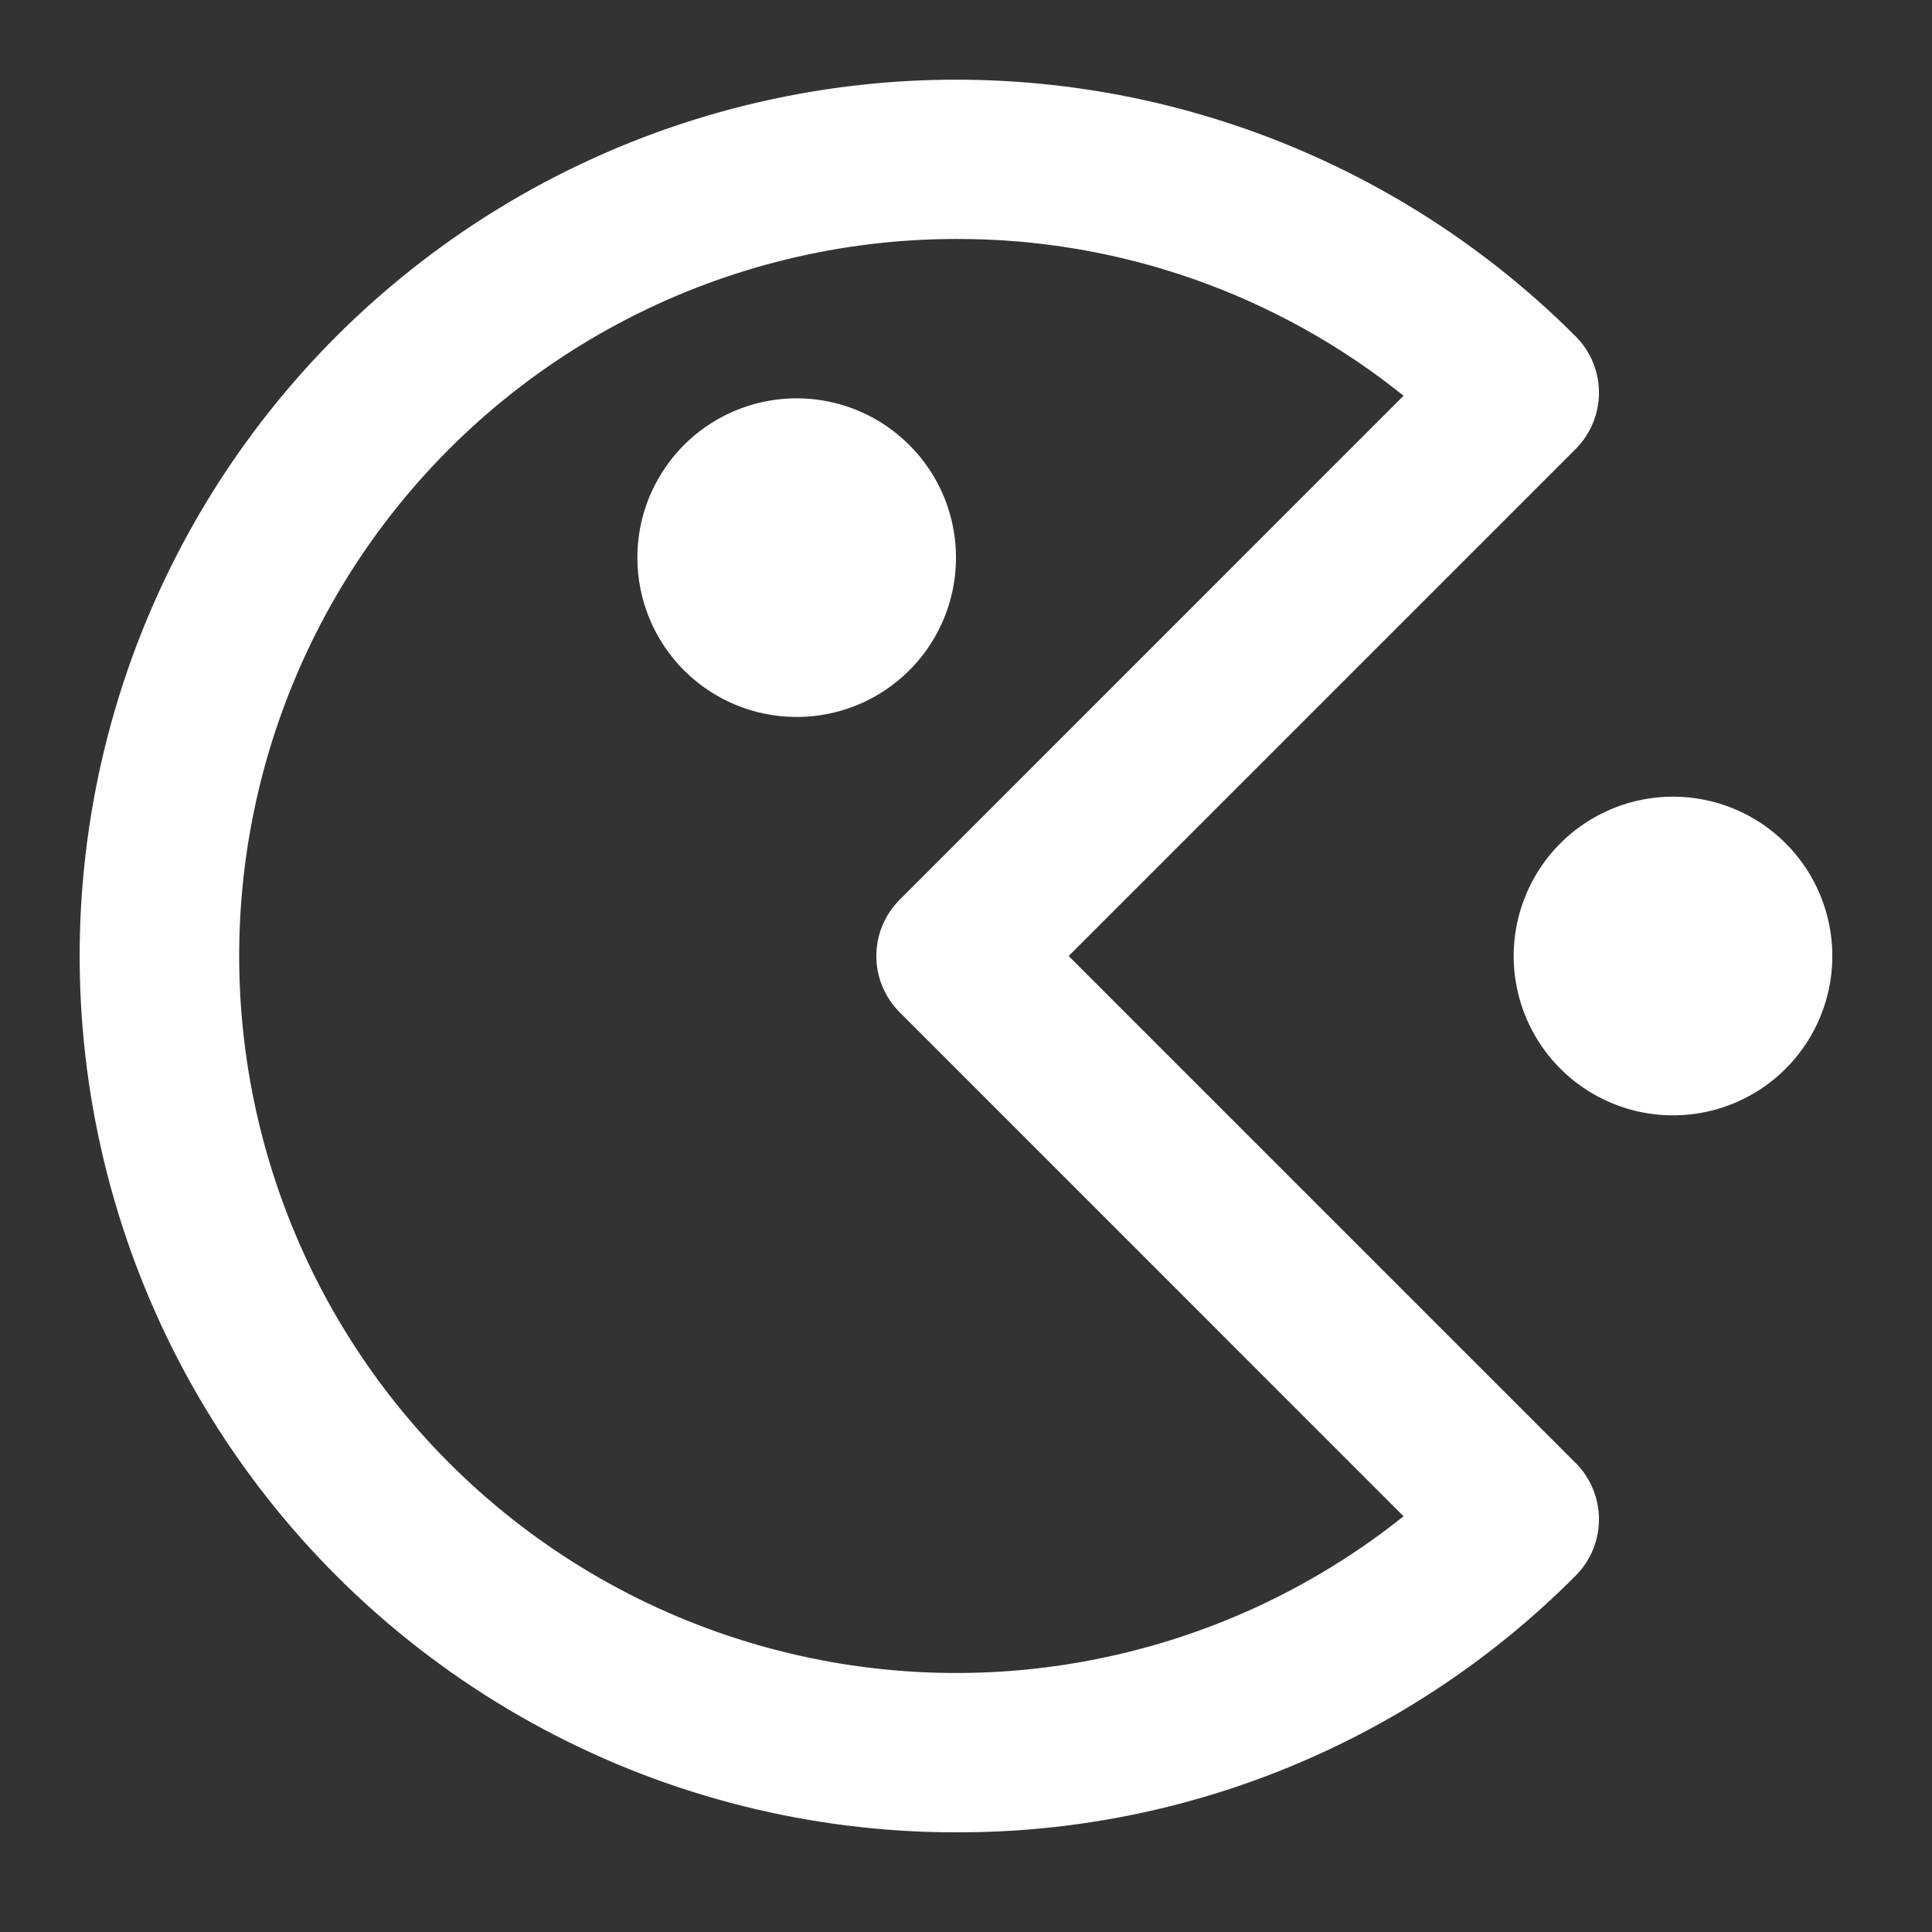 <svg width="29" height="29" viewBox="0 0 29 29" fill="none" xmlns="http://www.w3.org/2000/svg">
<rect x="0" y="0" width="29" height="29" fill="#333333" stroke="none"/>
<path d="M14.35 27.504C16.078 27.509 17.79 27.171 19.387 26.509C20.983 25.848 22.433 24.877 23.651 23.651C23.875 23.427 24.001 23.123 24.001 22.806C24.001 22.489 23.875 22.184 23.651 21.96L16.041 14.35L23.651 6.74C23.875 6.515 24.001 6.211 24.001 5.894C24.001 5.577 23.875 5.273 23.651 5.049C22.122 3.519 20.238 2.39 18.168 1.762C16.098 1.134 13.905 1.027 11.784 1.449C9.662 1.871 7.677 2.809 6.005 4.182C4.332 5.554 3.025 7.318 2.197 9.316C1.369 11.315 1.047 13.487 1.259 15.639C1.471 17.792 2.211 19.86 3.412 21.658C4.614 23.457 6.241 24.931 8.149 25.951C10.057 26.971 12.187 27.504 14.35 27.504ZM14.35 3.587C16.793 3.58 19.164 4.411 21.068 5.94L13.505 13.505C13.28 13.729 13.154 14.033 13.154 14.35C13.154 14.667 13.28 14.971 13.505 15.195L21.068 22.76C19.725 23.833 18.144 24.568 16.458 24.904C14.773 25.241 13.031 25.168 11.379 24.693C9.727 24.218 8.212 23.355 6.963 22.174C5.713 20.994 4.764 19.531 4.196 17.909C3.627 16.287 3.456 14.552 3.695 12.85C3.935 11.147 4.579 9.527 5.573 8.125C6.567 6.723 7.883 5.579 9.41 4.79C10.937 4 12.631 3.588 14.35 3.587ZM27.504 14.35C27.504 14.823 27.364 15.285 27.101 15.679C26.838 16.072 26.465 16.379 26.028 16.56C25.591 16.741 25.11 16.788 24.646 16.696C24.182 16.603 23.756 16.376 23.421 16.041C23.087 15.707 22.859 15.28 22.767 14.817C22.674 14.353 22.722 13.872 22.903 13.435C23.084 12.998 23.39 12.624 23.784 12.361C24.177 12.099 24.64 11.958 25.113 11.958C25.747 11.958 26.355 12.21 26.804 12.659C27.252 13.107 27.504 13.716 27.504 14.35ZM9.567 8.371C9.567 7.898 9.707 7.435 9.97 7.042C10.232 6.649 10.606 6.342 11.043 6.161C11.48 5.98 11.961 5.933 12.425 6.025C12.889 6.117 13.315 6.345 13.649 6.68C13.984 7.014 14.212 7.44 14.304 7.904C14.396 8.368 14.349 8.849 14.168 9.286C13.987 9.723 13.68 10.097 13.287 10.359C12.894 10.622 12.431 10.762 11.958 10.762C11.324 10.762 10.716 10.511 10.267 10.062C9.819 9.613 9.567 9.005 9.567 8.371Z" fill="white"/>
</svg>
